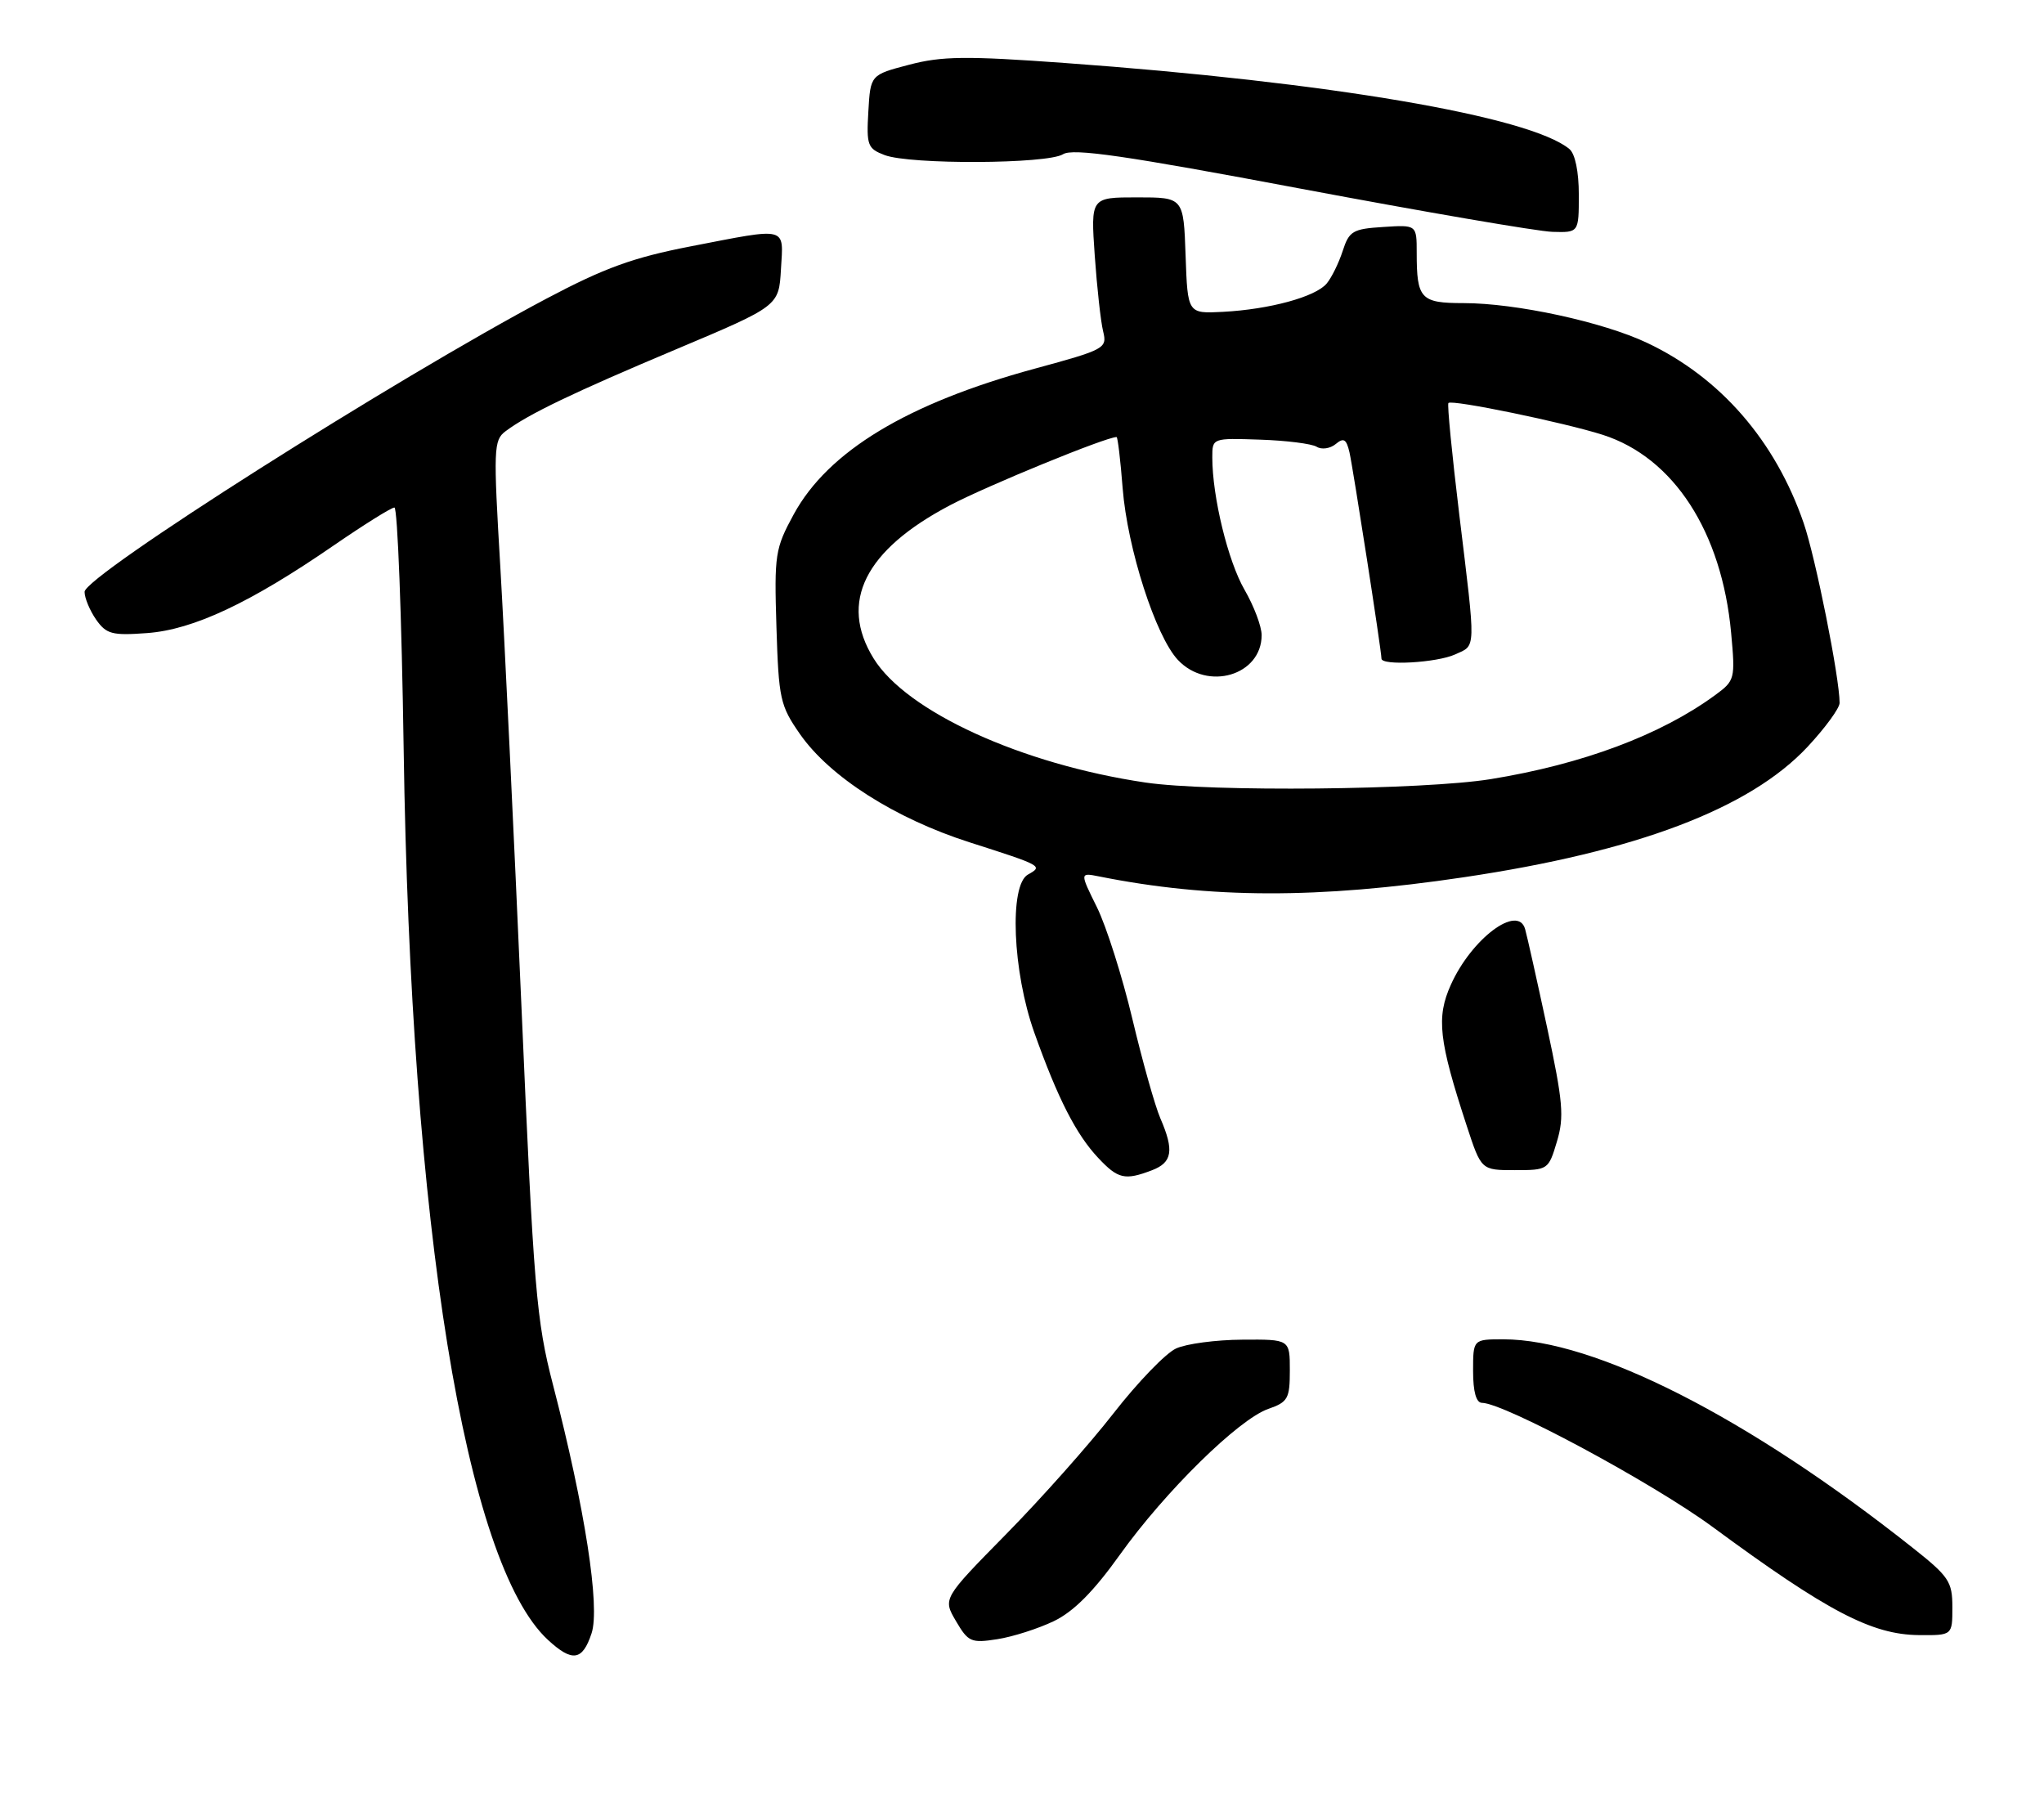 <?xml version="1.0" encoding="UTF-8" standalone="no"?>
<!DOCTYPE svg PUBLIC "-//W3C//DTD SVG 1.1//EN" "http://www.w3.org/Graphics/SVG/1.1/DTD/svg11.dtd" >
<svg xmlns="http://www.w3.org/2000/svg" xmlns:xlink="http://www.w3.org/1999/xlink" version="1.1" viewBox="0 0 290 257">
 <g >
 <path fill="currentColor"
d=" M 83.93 231.71 C 85.17 227.97 82.99 213.95 78.47 196.50 C 76.08 187.28 75.73 183.07 73.97 142.50 C 72.91 118.30 71.57 90.41 70.99 80.52 C 69.99 63.69 70.03 62.45 71.71 61.19 C 74.94 58.76 81.29 55.71 96.00 49.52 C 110.50 43.41 110.50 43.41 110.80 38.21 C 111.16 32.06 111.92 32.25 97.94 34.96 C 89.81 36.54 85.78 38.00 77.54 42.36 C 56.07 53.73 12.00 81.69 12.00 83.96 C 12.00 84.84 12.74 86.60 13.63 87.89 C 15.09 89.96 15.89 90.18 20.88 89.81 C 27.42 89.33 35.50 85.54 47.33 77.39 C 51.64 74.43 55.52 72.00 55.96 72.00 C 56.40 72.00 56.99 87.41 57.27 106.25 C 58.27 173.93 66.02 221.77 77.72 232.62 C 81.19 235.83 82.64 235.62 83.93 231.71 Z  M 149.52 229.98 C 152.32 228.63 155.15 225.79 158.88 220.57 C 165.30 211.59 175.74 201.33 179.95 199.87 C 182.73 198.90 183.00 198.41 183.00 194.40 C 183.00 190.00 183.00 190.00 176.25 190.05 C 172.54 190.07 168.31 190.63 166.86 191.30 C 165.40 191.96 161.41 196.10 157.98 200.50 C 154.56 204.90 147.70 212.61 142.75 217.64 C 133.76 226.78 133.76 226.78 135.63 229.97 C 137.37 232.94 137.78 233.12 141.50 232.54 C 143.70 232.20 147.31 231.04 149.52 229.98 Z  M 277.00 228.01 C 277.00 224.36 276.53 223.65 271.25 219.48 C 248.00 201.07 226.23 190.00 213.29 190.00 C 209.00 190.00 209.00 190.00 209.00 194.50 C 209.00 197.43 209.44 199.00 210.25 199.01 C 213.42 199.03 234.53 210.39 243.03 216.65 C 259.26 228.60 265.57 231.90 272.25 231.96 C 277.00 232.00 277.00 232.00 277.00 228.01 Z  M 163.43 166.02 C 166.33 164.92 166.61 163.21 164.63 158.65 C 163.88 156.92 162.09 150.57 160.66 144.55 C 159.23 138.53 156.96 131.39 155.63 128.70 C 153.20 123.79 153.20 123.79 155.92 124.33 C 171.70 127.49 186.97 127.53 207.68 124.45 C 232.18 120.81 248.25 114.72 256.45 105.95 C 258.95 103.27 261.00 100.47 261.00 99.72 C 261.00 96.16 257.60 79.14 255.90 74.20 C 251.88 62.53 244.08 53.55 233.69 48.64 C 227.42 45.67 215.08 43.00 207.65 43.00 C 201.56 43.00 201.00 42.40 201.00 35.86 C 201.00 31.89 201.00 31.89 196.25 32.20 C 191.93 32.47 191.41 32.78 190.50 35.60 C 189.95 37.30 188.93 39.38 188.23 40.22 C 186.66 42.11 180.13 43.89 173.50 44.24 C 168.50 44.50 168.50 44.50 168.21 36.25 C 167.92 28.00 167.92 28.00 161.33 28.00 C 154.75 28.00 154.75 28.00 155.32 36.25 C 155.64 40.79 156.17 45.62 156.51 47.00 C 157.10 49.42 156.81 49.58 146.81 52.30 C 128.75 57.21 117.49 64.01 112.61 72.97 C 109.97 77.83 109.84 78.64 110.16 88.96 C 110.48 99.17 110.68 100.10 113.52 104.17 C 117.75 110.22 127.00 116.12 137.58 119.50 C 147.92 122.81 148.01 122.86 145.84 124.07 C 143.16 125.57 143.66 137.84 146.75 146.50 C 150.06 155.80 152.67 160.92 155.80 164.25 C 158.62 167.26 159.59 167.48 163.43 166.02 Z  M 220.89 161.96 C 221.95 158.44 221.76 156.32 219.49 145.71 C 218.05 138.99 216.65 132.74 216.38 131.80 C 215.36 128.23 208.79 133.15 205.85 139.69 C 203.76 144.33 204.12 147.58 208.11 159.75 C 210.16 166.00 210.16 166.00 214.92 166.00 C 219.62 166.00 219.70 165.95 220.89 161.96 Z  M 224.00 27.62 C 224.00 24.36 223.48 21.81 222.66 21.14 C 217.08 16.51 188.53 11.64 151.00 8.93 C 137.08 7.92 133.64 7.96 129.00 9.18 C 123.50 10.62 123.50 10.62 123.20 15.81 C 122.92 20.62 123.09 21.08 125.51 22.00 C 129.11 23.37 148.59 23.28 150.82 21.88 C 152.22 21.00 159.62 22.07 184.56 26.77 C 202.13 30.07 218.19 32.83 220.25 32.89 C 224.00 33.00 224.00 33.00 224.00 27.62 Z  M 162.50 111.01 C 144.93 108.41 128.60 100.95 123.94 93.40 C 119.01 85.42 122.70 78.03 134.80 71.67 C 140.14 68.87 156.91 62.00 158.42 62.00 C 158.58 62.00 158.97 65.26 159.28 69.25 C 159.95 77.80 163.96 90.26 167.12 93.62 C 171.32 98.09 179.00 95.81 179.00 90.10 C 179.00 88.87 177.91 85.98 176.58 83.68 C 174.23 79.63 172.00 70.48 172.00 64.89 C 172.00 62.14 172.00 62.14 178.77 62.37 C 182.49 62.49 186.11 62.95 186.81 63.38 C 187.51 63.82 188.72 63.64 189.50 63.00 C 190.64 62.05 191.02 62.28 191.46 64.16 C 191.98 66.46 196.00 92.32 196.00 93.43 C 196.00 94.47 203.86 94.02 206.45 92.84 C 209.45 91.47 209.42 92.60 207.04 73.00 C 206.01 64.48 205.31 57.36 205.50 57.17 C 206.02 56.65 221.90 59.93 227.41 61.69 C 237.47 64.92 244.29 75.45 245.61 89.78 C 246.21 96.34 246.15 96.55 243.33 98.62 C 235.63 104.26 224.52 108.42 211.50 110.53 C 201.99 112.07 171.69 112.37 162.50 111.01 Z "/>
</g>
</svg>